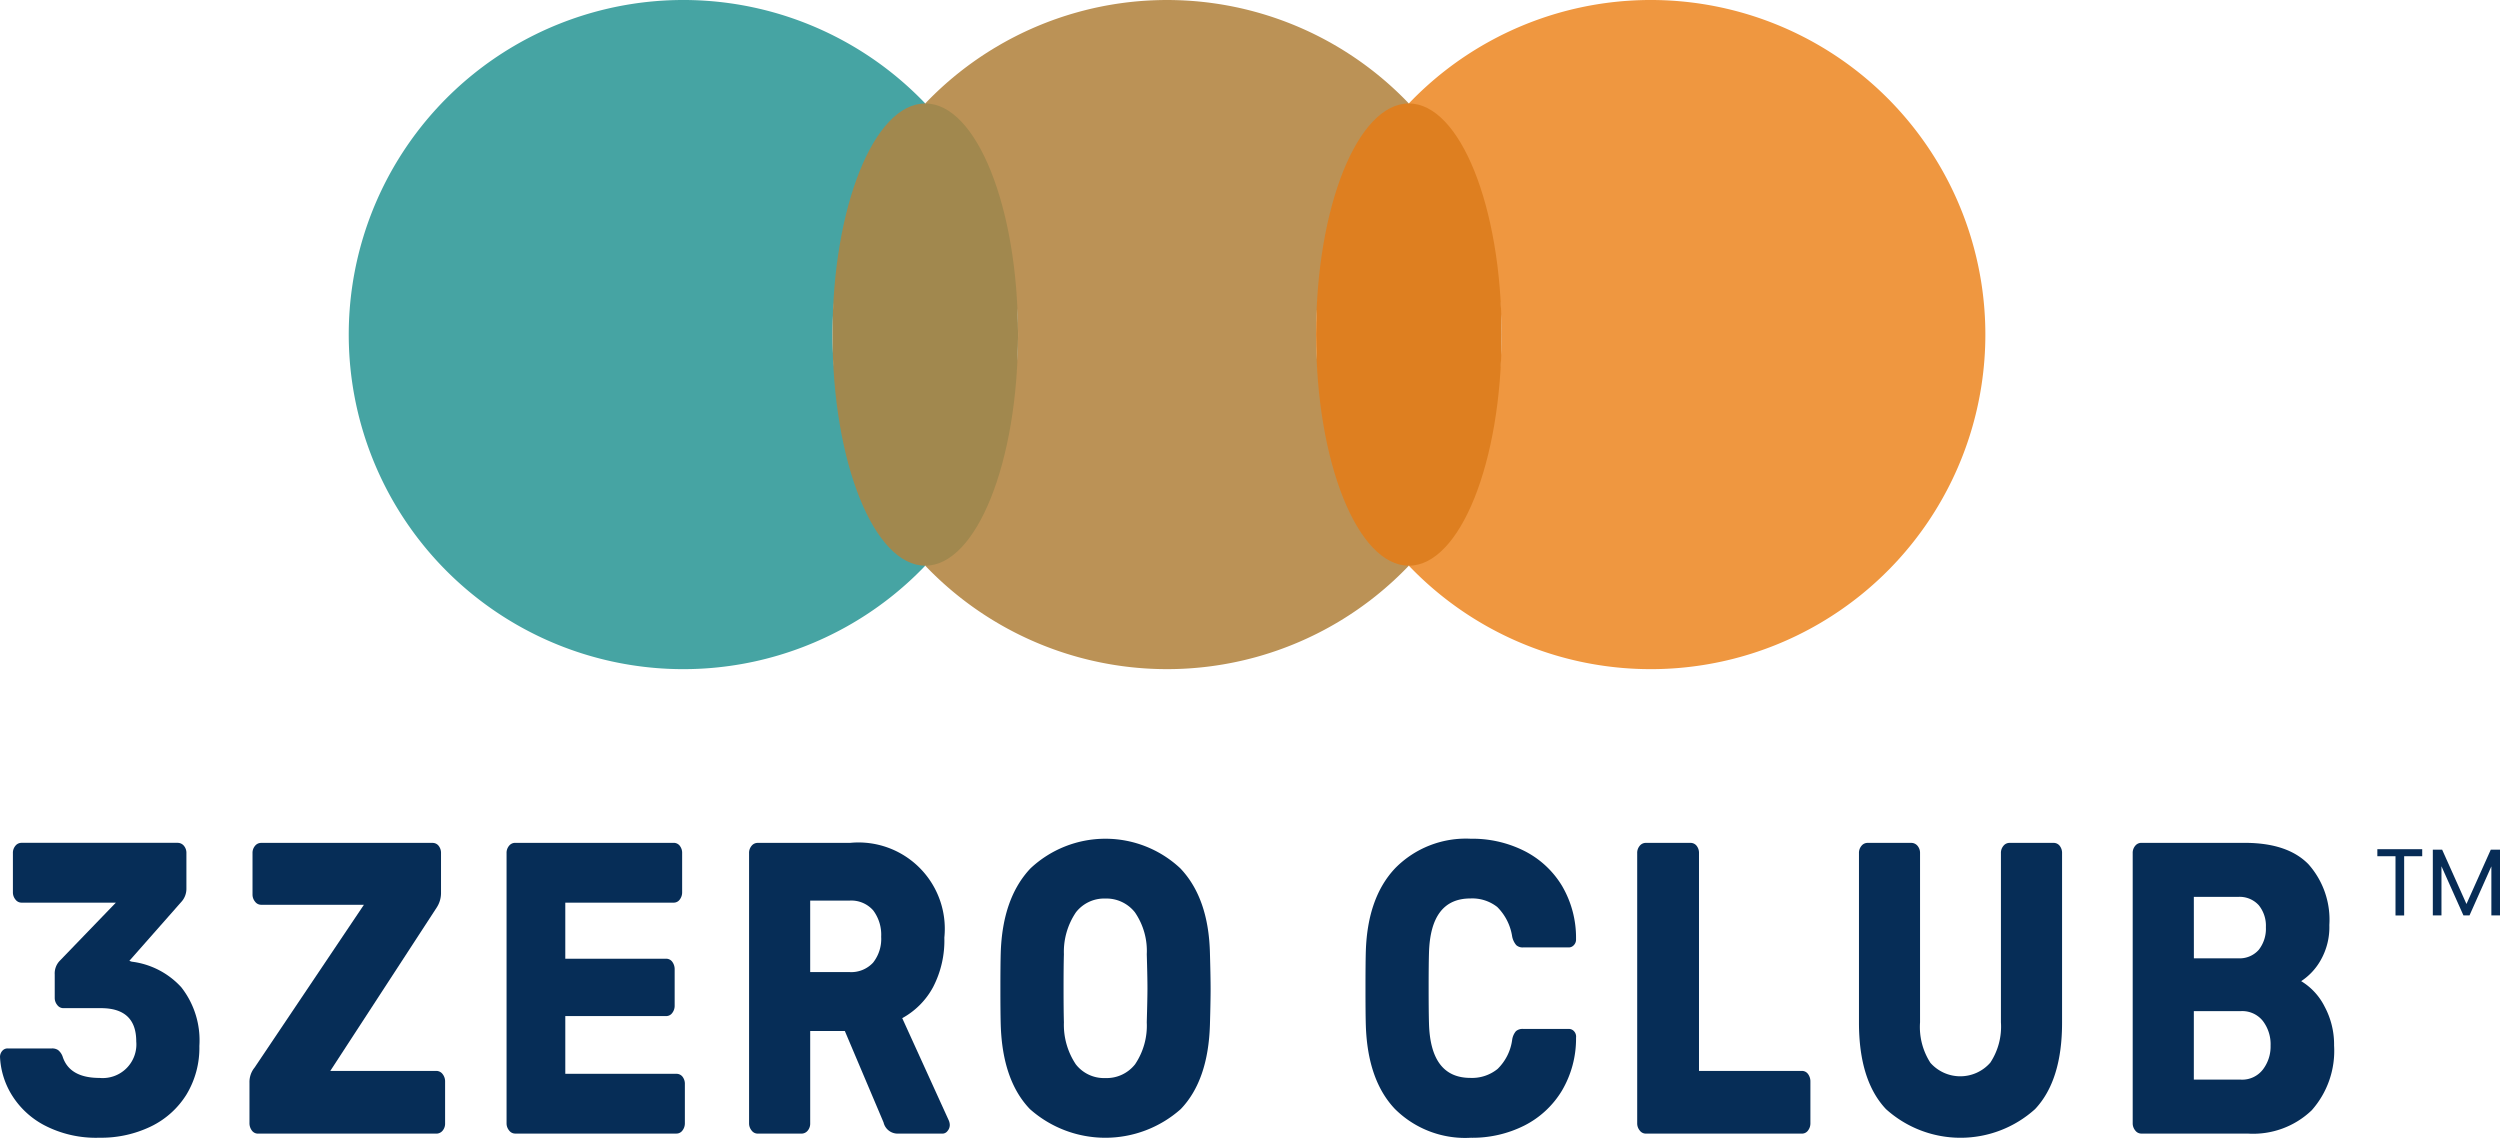 <svg xmlns="http://www.w3.org/2000/svg" width="236.319" height="107.551" viewBox="0 0 236.319 107.551">
  <g id="Group_1" data-name="Group 1" transform="translate(-215.248 -188.447)">
    <g id="Group_33" data-name="Group 33" transform="translate(215.248 188.447)">
      <g id="Group_32" data-name="Group 32">
        <path id="Path_13" data-name="Path 13" d="M331.222,241.92a31.595,31.595,0,0,1,0-43.693,31.627,31.627,0,1,0,0,43.693Z" transform="translate(-243.76 -188.447)" fill="#46a4a3"/>
        <path id="Path_14" data-name="Path 14" d="M378.327,241.92a31.6,31.6,0,0,0,45.713,0,31.595,31.595,0,0,1,0-43.693,31.6,31.6,0,0,0-45.713,0,31.595,31.595,0,0,1,0,43.693Z" transform="translate(-290.865 -188.447)" fill="#bb9256"/>
        <ellipse id="Ellipse_21" data-name="Ellipse 21" cx="8.77" cy="21.847" rx="8.77" ry="21.847" transform="translate(78.692 9.78)" fill="#a1884e"/>
        <path id="Path_15" data-name="Path 15" d="M463.562,241.92a31.627,31.627,0,1,0,0-43.693,31.595,31.595,0,0,1,0,43.693Z" transform="translate(-330.387 -188.447)" fill="#ef9740"/>
        <ellipse id="Ellipse_22" data-name="Ellipse 22" cx="8.77" cy="21.847" rx="8.77" ry="21.847" transform="translate(124.405 9.78)" fill="#de7f20"/>
        <g id="Group_31" data-name="Group 31" transform="translate(0 79.284)">
          <g id="Group_30" data-name="Group 30">
            <g id="Group_18" data-name="Group 18" transform="translate(0 0.392)">
              <path id="Path_16" data-name="Path 16" d="M227.7,348.236l-.225-.078,4.881-5.536a1.839,1.839,0,0,0,.513-1.3v-3.338a1.032,1.032,0,0,0-.241-.706.762.762,0,0,0-.594-.275H217.271a.729.729,0,0,0-.563.275,1.032,1.032,0,0,0-.24.706v3.69a1.055,1.055,0,0,0,.24.689.713.713,0,0,0,.563.294H226.2l-5.265,5.457a1.723,1.723,0,0,0-.514,1.335v2.2a1.052,1.052,0,0,0,.241.686.711.711,0,0,0,.562.295h3.564q3.339,0,3.339,3.142a3.182,3.182,0,0,1-3.467,3.454q-2.859,0-3.5-2.042a1.4,1.4,0,0,0-.417-.589.991.991,0,0,0-.578-.157h-4.206a.645.645,0,0,0-.5.235.855.855,0,0,0-.209.589,7.516,7.516,0,0,0,1.075,3.514,7.985,7.985,0,0,0,3.114,2.924,10.547,10.547,0,0,0,5.217,1.178,10.818,10.818,0,0,0,4.847-1.059,8.1,8.1,0,0,0,3.371-3.023,8.527,8.527,0,0,0,1.22-4.594,8.128,8.128,0,0,0-1.717-5.556A7.6,7.6,0,0,0,227.7,348.236Z" transform="translate(-215.248 -337.008)" fill="#062d57"/>
            </g>
            <g id="Group_19" data-name="Group 19" transform="translate(23.581 0.392)">
              <path id="Path_17" data-name="Path 17" d="M276.875,358.563H266.858l10.049-15.43a2.51,2.51,0,0,0,.417-1.335v-3.808a1.082,1.082,0,0,0-.225-.706.716.716,0,0,0-.578-.275H260.309a.731.731,0,0,0-.563.275,1.032,1.032,0,0,0-.24.706v3.888a1.051,1.051,0,0,0,.24.686.714.714,0,0,0,.563.294h9.727L259.7,358.249a2.157,2.157,0,0,0-.482,1.413v3.808a1.16,1.16,0,0,0,.225.726.7.7,0,0,0,.578.295h16.855a.76.76,0,0,0,.594-.275,1.032,1.032,0,0,0,.24-.706v-3.927a1.115,1.115,0,0,0-.24-.726A.74.74,0,0,0,276.875,358.563Z" transform="translate(-259.217 -337.008)" fill="#062d57"/>
            </g>
            <g id="Group_20" data-name="Group 20" transform="translate(47.884 0.392)">
              <path id="Path_18" data-name="Path 18" d="M320.583,358.837h-10.5V353.38h9.535a.7.7,0,0,0,.578-.3,1.1,1.1,0,0,0,.225-.686v-3.415a1.174,1.174,0,0,0-.225-.728.7.7,0,0,0-.578-.293h-9.535v-5.3h10.242a.7.7,0,0,0,.578-.294,1.106,1.106,0,0,0,.225-.689v-3.69a1.082,1.082,0,0,0-.225-.706.716.716,0,0,0-.578-.275H305.333a.728.728,0,0,0-.562.275,1.032,1.032,0,0,0-.24.706v25.52a1.051,1.051,0,0,0,.24.686.711.711,0,0,0,.562.295h15.25a.7.7,0,0,0,.578-.295,1.1,1.1,0,0,0,.225-.686v-3.69a1.09,1.09,0,0,0-.225-.708A.717.717,0,0,0,320.583,358.837Z" transform="translate(-304.531 -337.008)" fill="#062d57"/>
            </g>
            <g id="Group_22" data-name="Group 22" transform="translate(70.807 0.392)">
              <g id="Group_21" data-name="Group 21">
                <path id="Path_19" data-name="Path 19" d="M361.751,353.576a7.279,7.279,0,0,0,2.921-2.944,9.561,9.561,0,0,0,1.06-4.671,8.159,8.159,0,0,0-8.925-8.953h-8.732a.728.728,0,0,0-.562.275,1.032,1.032,0,0,0-.24.706v25.52a1.051,1.051,0,0,0,.24.686.711.711,0,0,0,.562.295h4.141a.759.759,0,0,0,.594-.275,1.032,1.032,0,0,0,.241-.706v-8.717h3.275l3.659,8.638a1.365,1.365,0,0,0,1.317,1.06h4.27a.6.6,0,0,0,.465-.255.872.872,0,0,0,.209-.57,1.148,1.148,0,0,0-.1-.432Zm-2.762-5.241a2.82,2.82,0,0,1-2.247.884H353.05v-6.754h3.692a2.753,2.753,0,0,1,2.264.924,3.825,3.825,0,0,1,.754,2.493A3.609,3.609,0,0,1,358.989,348.335Z" transform="translate(-347.272 -337.008)" fill="#062d57"/>
              </g>
            </g>
            <g id="Group_24" data-name="Group 24" transform="translate(94.564)">
              <g id="Group_23" data-name="Group 23">
                <path id="Path_20" data-name="Path 20" d="M408.585,339.083a10.354,10.354,0,0,0-14.174,0q-2.649,2.808-2.809,7.991-.032,1.139-.032,3.415,0,2.237.032,3.377.16,5.26,2.76,7.969a10.732,10.732,0,0,0,14.255,0q2.6-2.71,2.76-7.969.064-2.277.064-3.377,0-1.138-.064-3.415Q411.249,341.89,408.585,339.083Zm-3.179,14.548A6.523,6.523,0,0,1,404.3,357.6a3.419,3.419,0,0,1-2.809,1.3,3.373,3.373,0,0,1-2.794-1.3,6.739,6.739,0,0,1-1.124-3.965q-.032-1.139-.032-3.219,0-2.122.032-3.221a6.657,6.657,0,0,1,1.139-3.964,3.385,3.385,0,0,1,2.778-1.3,3.43,3.43,0,0,1,2.793,1.3,6.442,6.442,0,0,1,1.124,3.964q.064,2.2.064,3.221Q405.47,351.353,405.406,353.631Z" transform="translate(-391.569 -336.278)" fill="#062d57"/>
              </g>
            </g>
            <g id="Group_25" data-name="Group 25" transform="translate(129.076)">
              <path id="Path_21" data-name="Path 21" d="M470.944,337.435a10.91,10.91,0,0,0-5.072-1.157,9.37,9.37,0,0,0-7.128,2.767q-2.633,2.767-2.793,7.871-.032,1.1-.032,3.533,0,2.4.032,3.456.161,5.182,2.745,7.91a9.4,9.4,0,0,0,7.175,2.729,10.91,10.91,0,0,0,5.072-1.158,8.773,8.773,0,0,0,3.548-3.3,9.661,9.661,0,0,0,1.332-5.005.751.751,0,0,0-.176-.59.649.649,0,0,0-.5-.235h-4.333a.944.944,0,0,0-.675.216,1.611,1.611,0,0,0-.353.8,4.722,4.722,0,0,1-1.381,2.768,3.83,3.83,0,0,1-2.567.845q-3.789,0-3.917-5.183-.032-1.136-.032-3.336t.032-3.259q.128-5.184,3.917-5.184a3.824,3.824,0,0,1,2.536.806,4.992,4.992,0,0,1,1.413,2.807,1.8,1.8,0,0,0,.385.8.893.893,0,0,0,.643.216h4.333a.639.639,0,0,0,.466-.216.735.735,0,0,0,.208-.53v-.079a9.666,9.666,0,0,0-1.332-5.006A8.788,8.788,0,0,0,470.944,337.435Z" transform="translate(-455.919 -336.278)" fill="#062d57"/>
            </g>
            <g id="Group_26" data-name="Group 26" transform="translate(154.76 0.392)">
              <path id="Path_22" data-name="Path 22" d="M519.379,358.563h-9.728V337.989a1.079,1.079,0,0,0-.225-.706.715.715,0,0,0-.578-.275h-4.237a.728.728,0,0,0-.562.275,1.03,1.03,0,0,0-.24.706v25.52a1.048,1.048,0,0,0,.24.686.711.711,0,0,0,.562.295h14.768a.7.7,0,0,0,.578-.295,1.1,1.1,0,0,0,.225-.686v-3.927a1.171,1.171,0,0,0-.225-.726A.7.7,0,0,0,519.379,358.563Z" transform="translate(-503.809 -337.008)" fill="#062d57"/>
            </g>
            <g id="Group_27" data-name="Group 27" transform="translate(175.724 0.392)">
              <path id="Path_23" data-name="Path 23" d="M561.293,337.008H557.12a.731.731,0,0,0-.563.275,1.032,1.032,0,0,0-.24.706v15.98a6.18,6.18,0,0,1-1,3.808,3.768,3.768,0,0,1-5.667.02,6.241,6.241,0,0,1-.979-3.828v-15.98a1.032,1.032,0,0,0-.24-.706.762.762,0,0,0-.594-.275H543.7a.729.729,0,0,0-.562.275,1.03,1.03,0,0,0-.24.706v16.019q0,5.456,2.552,8.165a10.52,10.52,0,0,0,14.094,0q2.552-2.71,2.552-8.165V337.989a1.08,1.08,0,0,0-.225-.706A.715.715,0,0,0,561.293,337.008Z" transform="translate(-542.898 -337.008)" fill="#062d57"/>
            </g>
            <g id="Group_29" data-name="Group 29" transform="translate(201.6 0.392)">
              <g id="Group_28" data-name="Group 28">
                <path id="Path_24" data-name="Path 24" d="M609.283,352.478a5.882,5.882,0,0,0-2.214-2.4,5.72,5.72,0,0,0,1.845-1.982,6.3,6.3,0,0,0,.818-3.318,7.891,7.891,0,0,0-1.974-5.751q-1.974-2.022-6.02-2.022h-9.792a.729.729,0,0,0-.562.275,1.032,1.032,0,0,0-.24.706v25.52a1.051,1.051,0,0,0,.24.686.711.711,0,0,0,.562.295h10.081a7.994,7.994,0,0,0,6.036-2.2,8.465,8.465,0,0,0,2.118-6.125A7.578,7.578,0,0,0,609.283,352.478Zm-12.36-10.365H601.1a2.439,2.439,0,0,1,1.959.785,3.08,3.08,0,0,1,.675,2.08,3.222,3.222,0,0,1-.675,2.14,2.41,2.41,0,0,1-1.959.8h-4.173Zm6.517,16.332a2.465,2.465,0,0,1-2.055.942h-4.462v-6.477h4.462a2.487,2.487,0,0,1,2.055.922,3.623,3.623,0,0,1,.738,2.336A3.579,3.579,0,0,1,603.441,358.445Z" transform="translate(-591.145 -337.008)" fill="#062d57"/>
              </g>
            </g>
          </g>
        </g>
      </g>
    </g>
    <g id="Group_34" data-name="Group 34" transform="translate(439.969 268.719)">
      <path id="Path_25" data-name="Path 25" d="M638.5,338.119v.665h-1.707v5.6h-.818v-5.6h-1.716v-.665Z" transform="translate(-634.255 -338.119)" fill="#072c56"/>
      <path id="Path_26" data-name="Path 26" d="M650.391,338.2v6.217h-.817v-4.636l-2.066,4.636h-.575l-2.076-4.645v4.645h-.817V338.2h.88l2.3,5.139,2.3-5.139Z" transform="translate(-638.792 -338.158)" fill="#072c56"/>
    </g>
  </g>
</svg>
